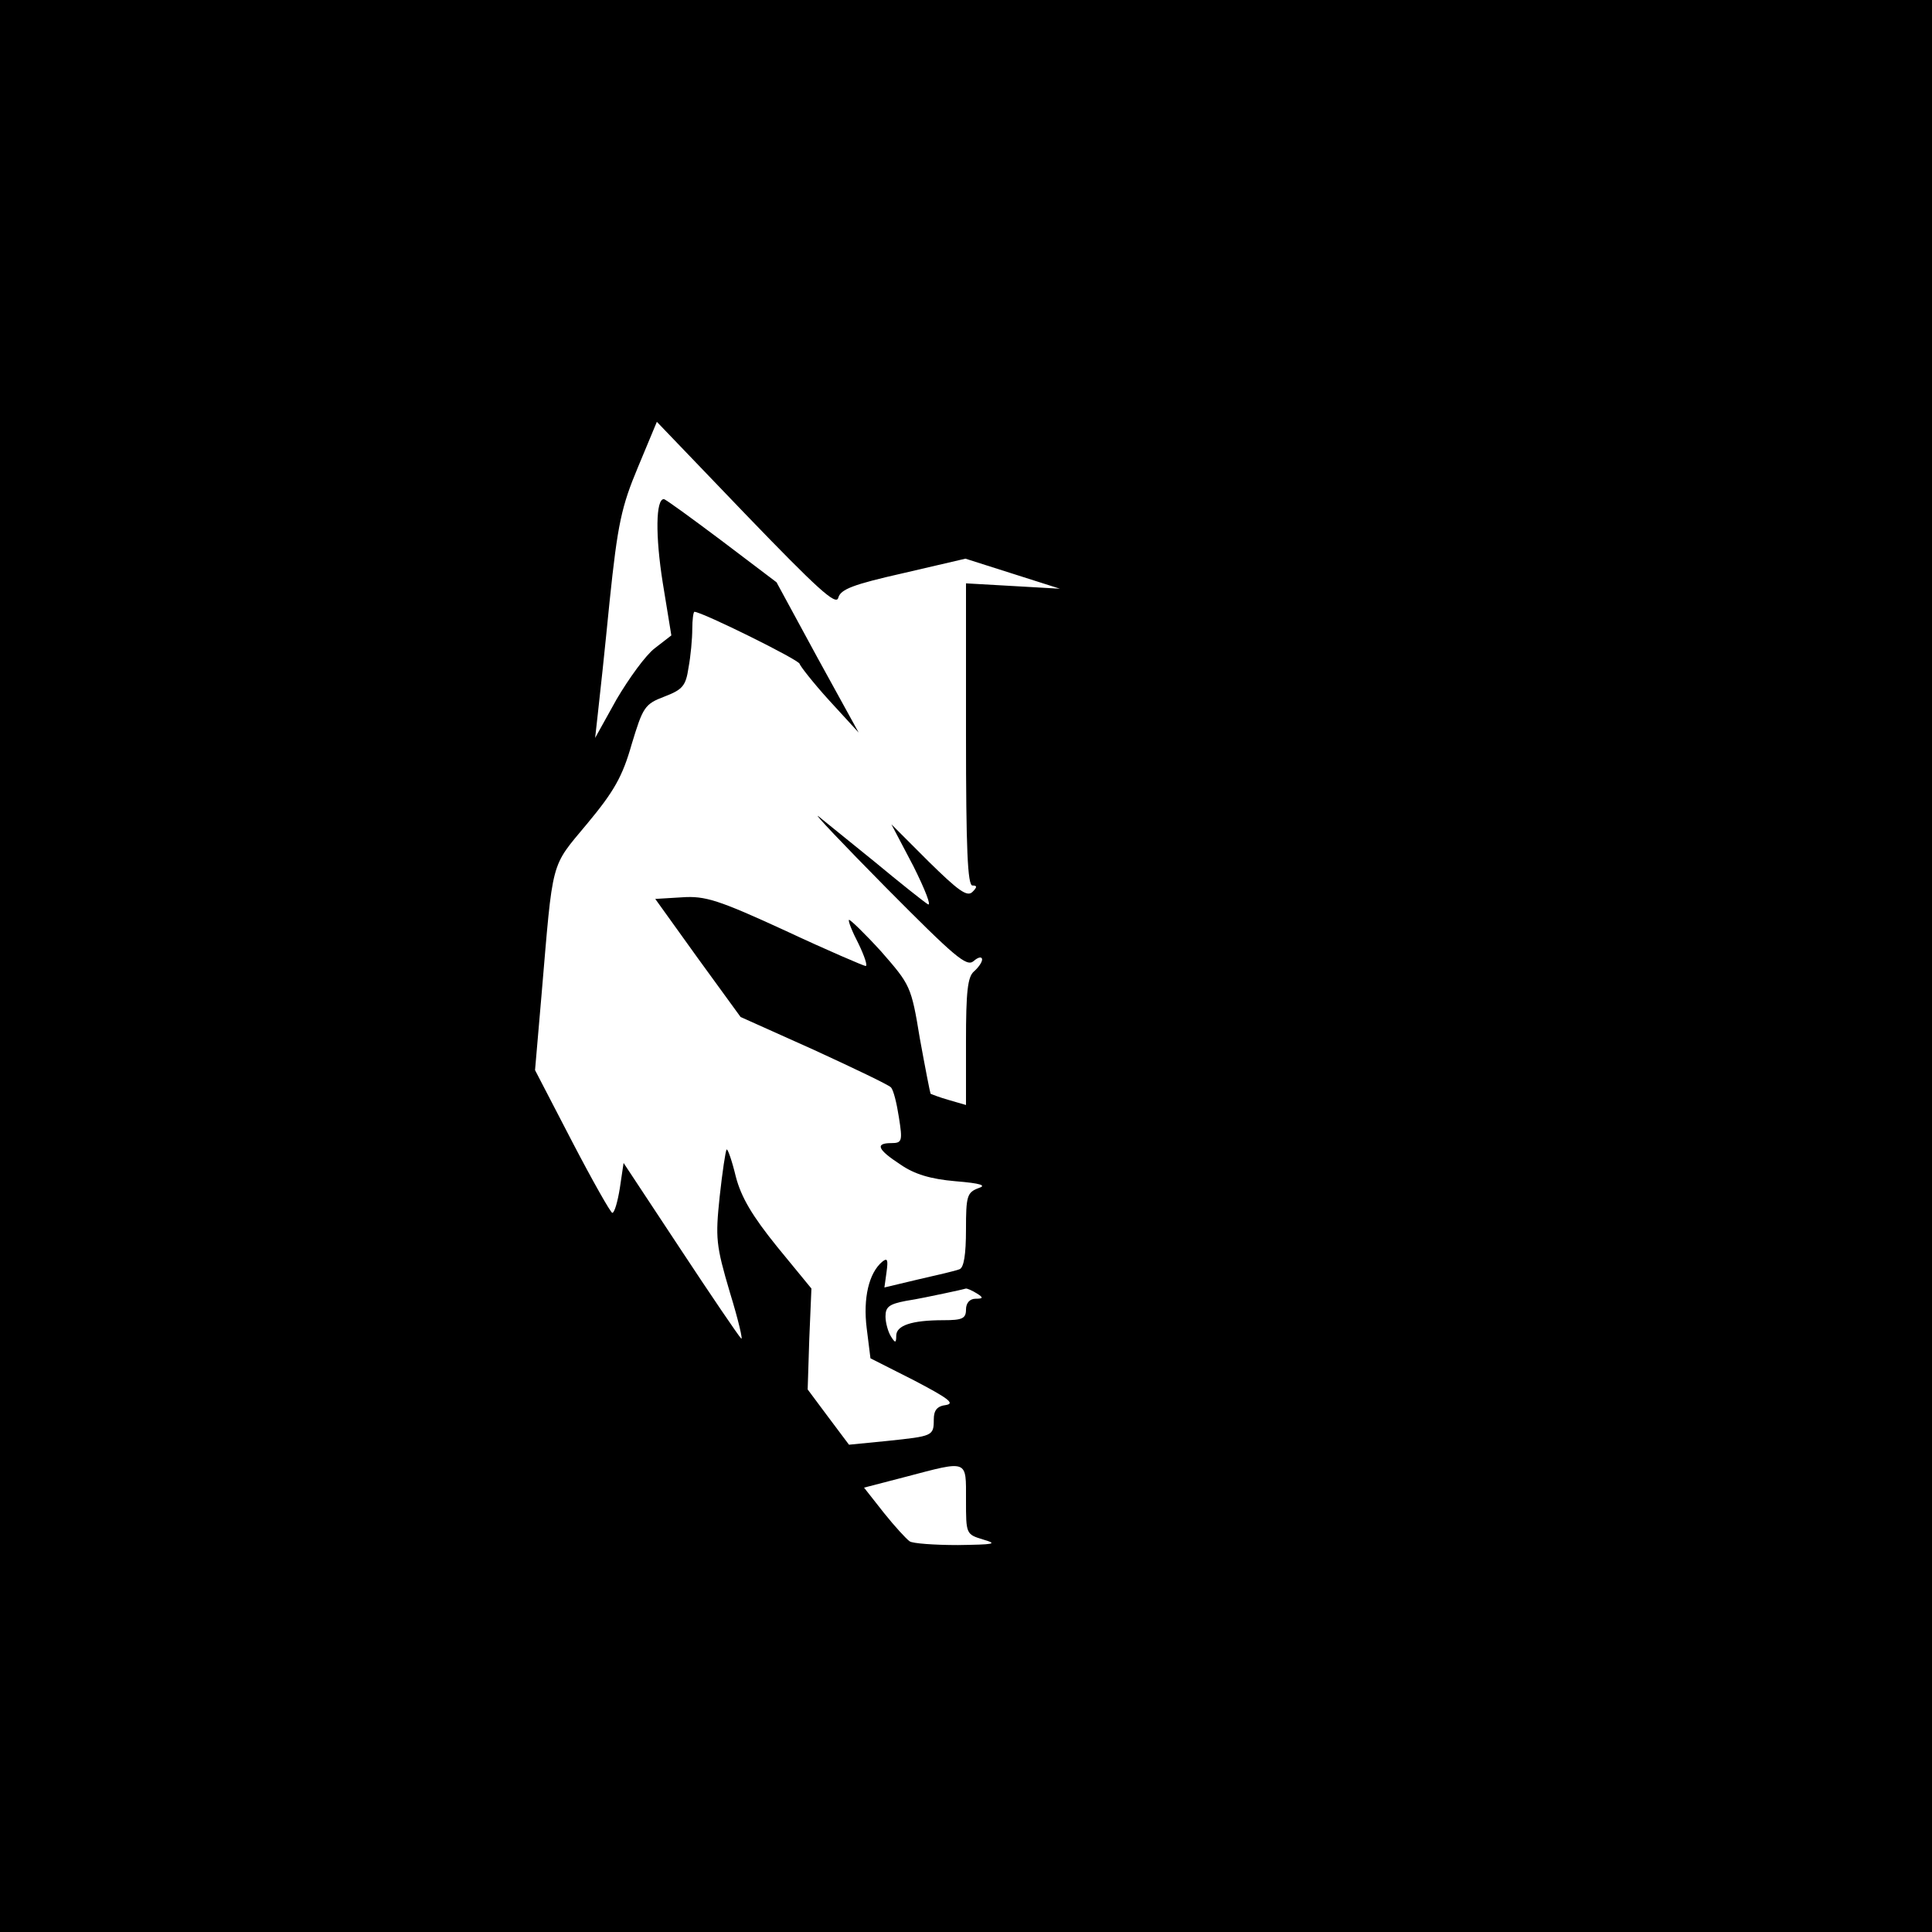 <?xml version="1.0" standalone="no"?>
<!DOCTYPE svg PUBLIC "-//W3C//DTD SVG 20010904//EN"
 "http://www.w3.org/TR/2001/REC-SVG-20010904/DTD/svg10.dtd">
<svg version="1.0" xmlns="http://www.w3.org/2000/svg"
 width="360pt" height="360pt" viewBox="0 0 360 360"
 preserveAspectRatio="xMidYMid meet">
<g transform="translate(0,360) scale(0.1,-0.1)"
fill="#000000" stroke="none">
<path d="M0 1800 l0 -1800 1800 0 1800 0 0 1800 0 1800 -1800 0 -1800 0 0
-1800z m1562 686 c4 16 28 25 121 46 l116 27 88 -28 88 -28 -87 5 -88 5 0
-282 c0 -212 3 -281 12 -281 9 0 9 -3 0 -12 -10 -10 -27 3 -82 57 l-69 69 41
-78 c22 -44 34 -75 27 -71 -8 5 -52 40 -99 79 -47 38 -94 76 -105 85 -11 8 46
-52 127 -134 127 -128 149 -147 162 -136 9 8 16 9 16 3 0 -5 -7 -15 -15 -22
-12 -10 -15 -38 -15 -131 l0 -118 -31 9 c-18 5 -33 11 -35 12 -1 2 -10 48 -20
103 -16 98 -18 100 -72 162 -31 34 -58 60 -60 59 -2 -2 6 -22 18 -45 11 -23
17 -41 13 -41 -3 0 -71 29 -150 66 -124 57 -149 65 -192 62 l-50 -3 79 -110
80 -110 136 -61 c74 -34 139 -65 144 -70 5 -5 11 -30 15 -56 7 -44 6 -48 -14
-48 -31 0 -26 -12 17 -40 26 -18 56 -27 102 -31 49 -4 59 -8 43 -13 -21 -8
-23 -15 -23 -77 0 -47 -4 -71 -12 -74 -7 -3 -42 -11 -77 -19 l-63 -15 4 29 c3
22 2 27 -8 19 -25 -21 -36 -68 -29 -124 l7 -56 81 -41 c63 -33 77 -43 60 -46
-17 -2 -23 -10 -23 -27 0 -31 -2 -31 -87 -40 l-71 -7 -39 52 -38 51 3 94 4 94
-64 78 c-46 57 -67 92 -77 131 -7 29 -15 52 -17 50 -2 -2 -8 -42 -13 -88 -8
-77 -7 -90 19 -178 16 -52 25 -91 21 -86 -5 5 -56 80 -114 168 l-105 159 -7
-47 c-4 -25 -10 -46 -14 -46 -3 0 -37 60 -75 133 l-69 133 12 139 c22 258 16
237 85 320 50 60 66 88 83 148 21 69 24 75 61 89 34 13 40 20 45 54 4 21 7 54
7 72 0 17 2 32 4 32 14 0 196 -90 196 -97 1 -4 25 -35 55 -68 l55 -60 -77 140
-76 140 -103 78 c-56 42 -104 77 -107 77 -15 0 -16 -68 -2 -156 l16 -98 -31
-24 c-17 -13 -48 -56 -71 -95 l-40 -72 5 45 c3 25 13 119 22 210 15 144 22
176 53 250 l35 84 166 -173 c133 -138 168 -170 172 -155z m258 -1296 c13 -8
12 -10 -2 -10 -11 0 -18 -8 -18 -20 0 -17 -7 -20 -42 -20 -60 0 -88 -10 -88
-29 0 -14 -2 -14 -10 -1 -5 8 -10 25 -10 37 0 18 7 23 38 29 20 3 53 10 72 14
19 4 37 8 40 9 3 0 12 -4 20 -9z m-20 -385 c0 -64 0 -64 33 -74 27 -8 19 -9
-48 -10 -44 0 -85 3 -90 7 -6 4 -28 28 -48 53 l-37 47 77 20 c118 31 113 33
113 -43z"/>
</g>
</svg>

